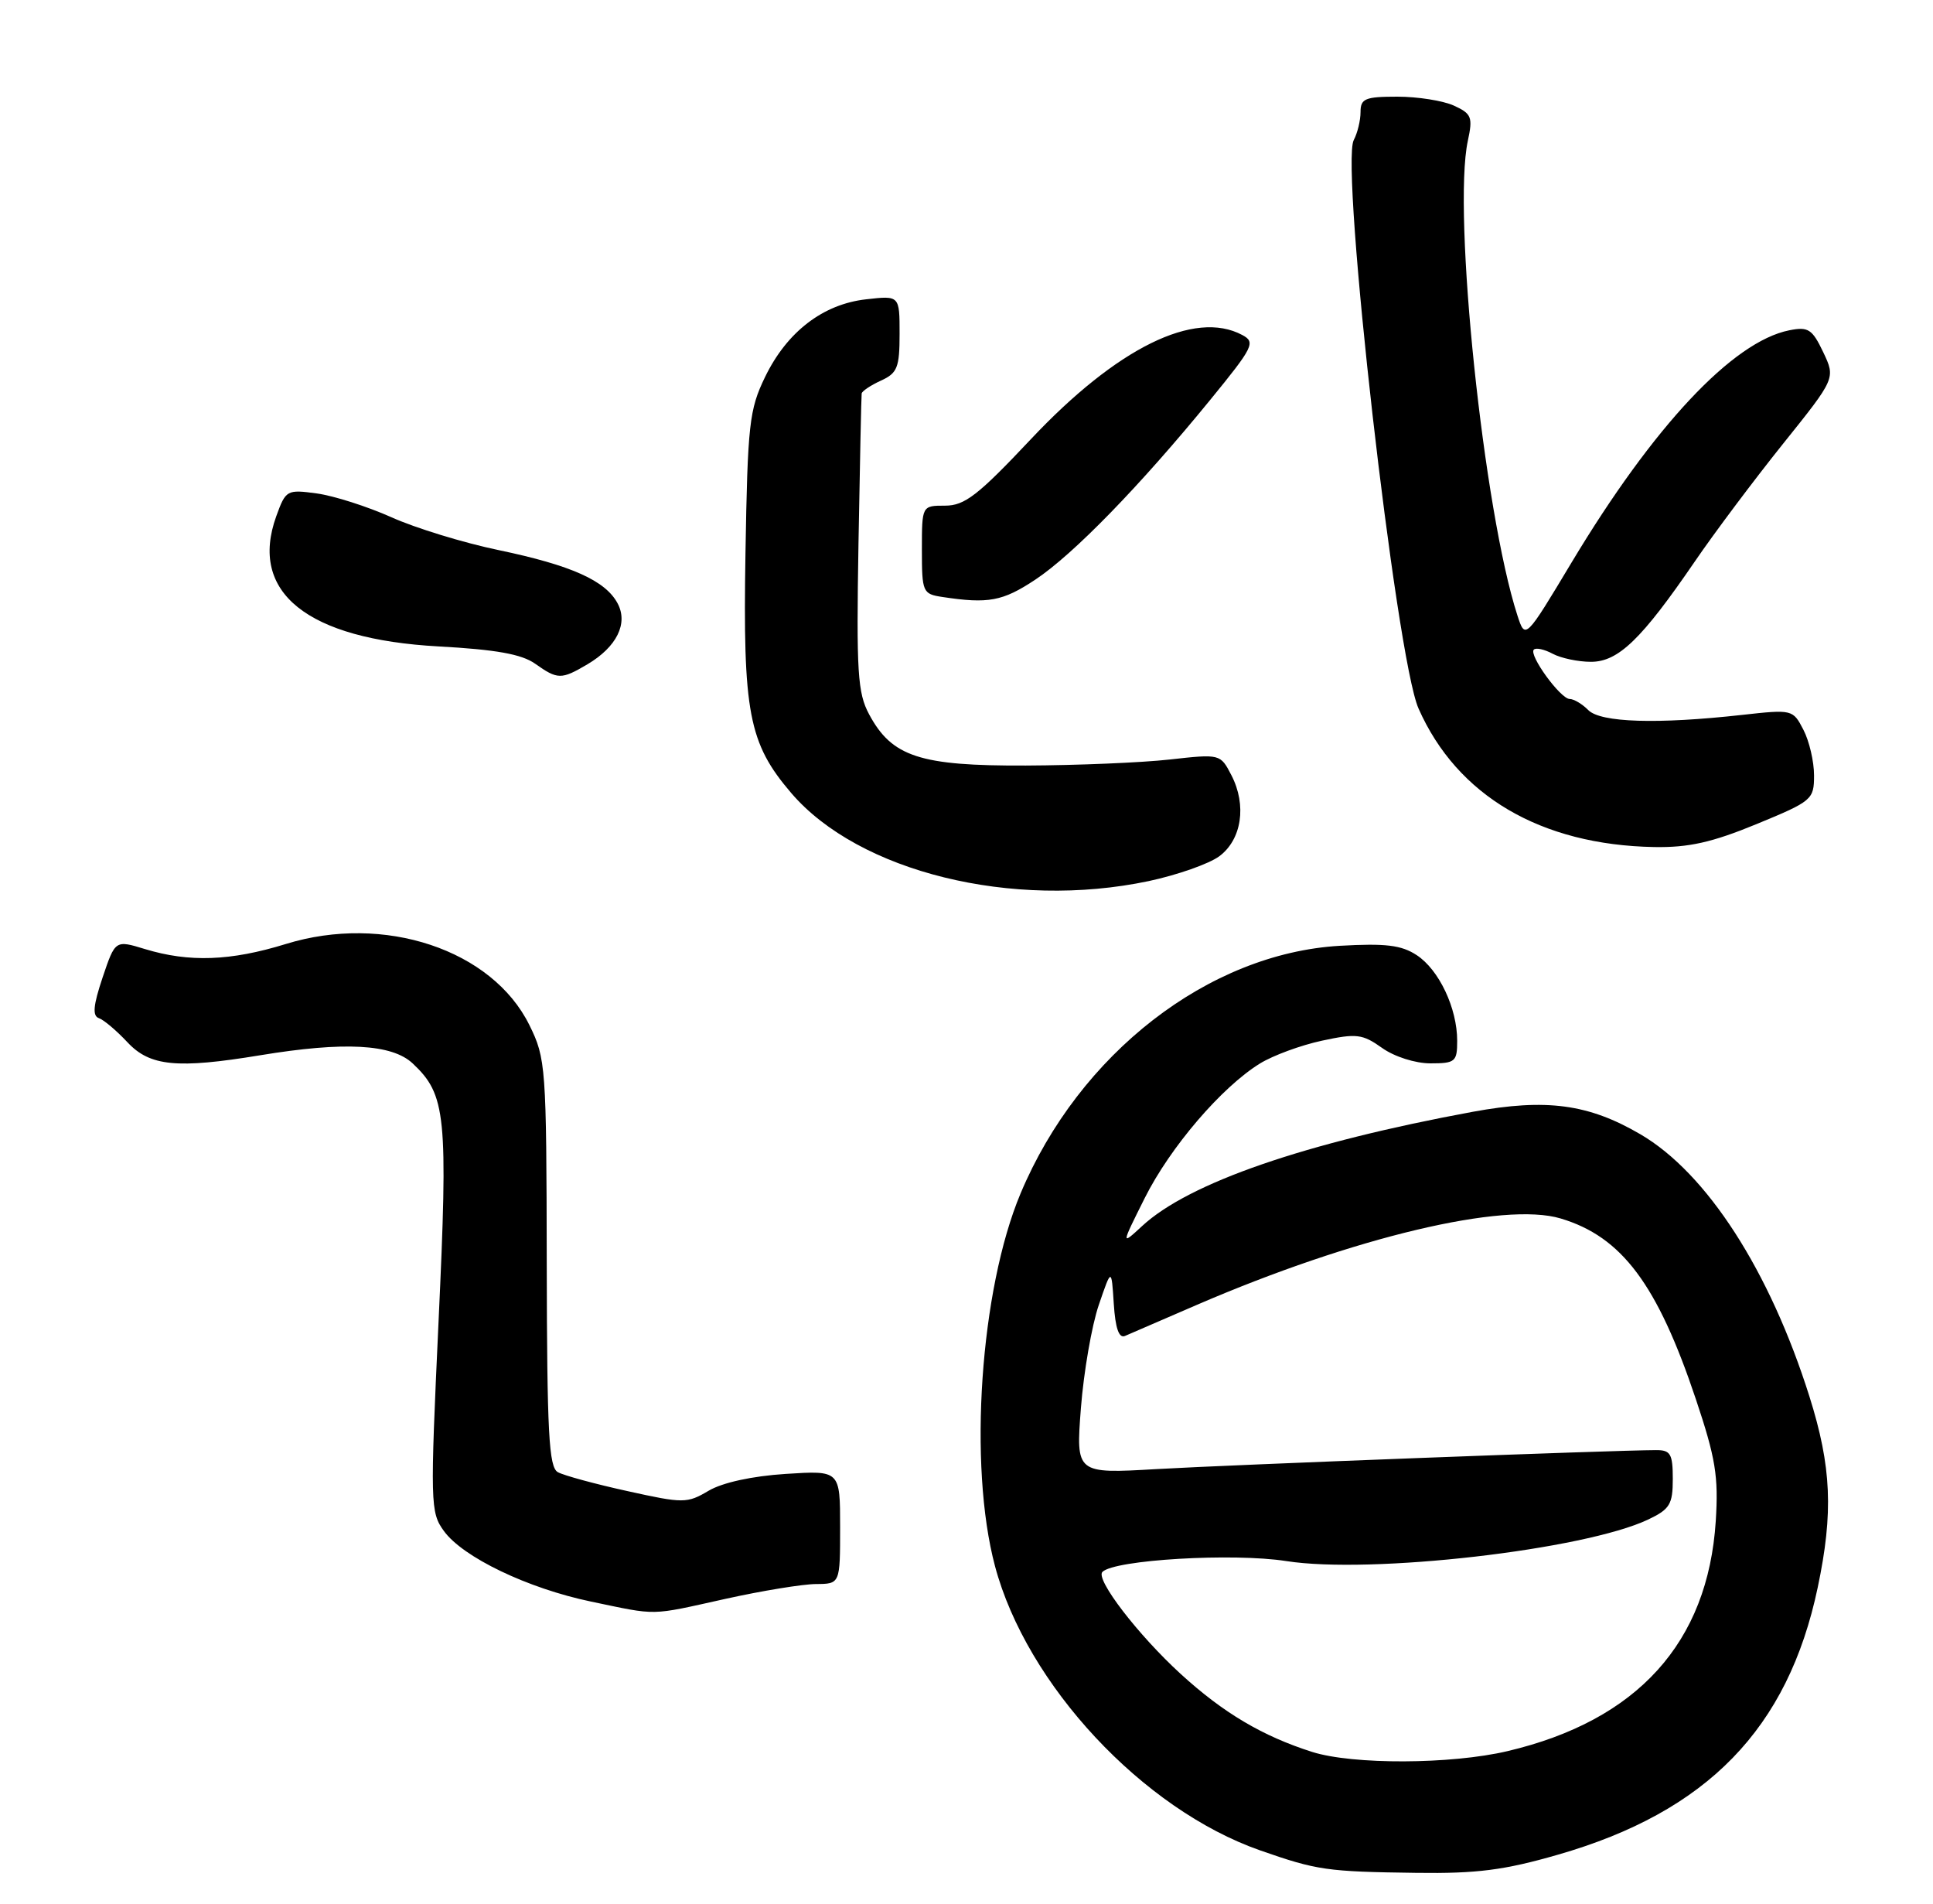 <?xml version="1.0" encoding="UTF-8" standalone="no"?>
<!DOCTYPE svg PUBLIC "-//W3C//DTD SVG 1.1//EN" "http://www.w3.org/Graphics/SVG/1.1/DTD/svg11.dtd" >
<svg xmlns="http://www.w3.org/2000/svg" xmlns:xlink="http://www.w3.org/1999/xlink" version="1.1" viewBox="0 0 260 256">
 <g >
 <path fill="currentColor"
d=" M 209.54 249.42 C 229.62 243.65 240.49 232.48 244.49 213.50 C 246.62 203.41 246.35 197.22 243.38 187.80 C 238.04 170.88 229.59 157.77 220.65 152.54 C 213.67 148.46 208.00 147.70 198.11 149.51 C 175.54 153.67 159.92 159.06 153.64 164.86 C 150.78 167.50 150.78 167.50 153.97 161.12 C 157.39 154.29 164.30 146.21 169.47 143.02 C 171.22 141.94 174.97 140.56 177.81 139.95 C 182.46 138.95 183.26 139.05 185.89 140.92 C 187.54 142.10 190.37 143.00 192.40 143.00 C 195.74 143.00 196.00 142.78 196.00 139.97 C 196.00 135.58 193.56 130.42 190.56 128.45 C 188.49 127.09 186.38 126.84 180.21 127.19 C 162.54 128.22 145.16 141.70 137.27 160.50 C 131.84 173.44 130.22 197.04 133.83 210.60 C 138.08 226.56 153.72 243.32 169.50 248.84 C 177.17 251.52 178.45 251.70 190.54 251.86 C 198.64 251.97 202.33 251.50 209.54 249.42 Z  M 97.55 215.02 C 102.47 213.93 107.96 213.03 109.75 213.02 C 113.00 213.00 113.00 213.00 113.00 205.37 C 113.00 197.74 113.00 197.74 105.68 198.21 C 101.18 198.50 97.19 199.37 95.32 200.47 C 92.41 202.19 91.94 202.19 84.39 200.52 C 80.05 199.57 75.84 198.42 75.04 197.98 C 73.82 197.32 73.58 192.74 73.54 169.84 C 73.50 143.43 73.42 142.34 71.21 137.86 C 66.21 127.71 51.66 122.86 38.44 126.95 C 31.01 129.24 25.45 129.44 19.50 127.63 C 15.50 126.41 15.50 126.41 13.80 131.45 C 12.54 135.21 12.41 136.61 13.30 136.92 C 13.96 137.14 15.69 138.61 17.15 140.17 C 20.17 143.40 23.84 143.75 35.00 141.91 C 46.29 140.05 52.72 140.39 55.51 143.01 C 60.00 147.23 60.28 149.98 58.99 177.67 C 57.85 202.22 57.88 203.37 59.70 205.88 C 62.25 209.41 70.97 213.60 79.50 215.38 C 88.57 217.27 87.27 217.30 97.55 215.02 Z  M 154.50 118.49 C 158.35 117.67 162.62 116.17 164.00 115.15 C 167.02 112.91 167.72 108.29 165.63 104.25 C 164.15 101.39 164.13 101.38 157.32 102.14 C 153.57 102.56 144.87 102.92 137.98 102.95 C 123.73 103.01 119.96 101.77 116.90 96.06 C 115.35 93.18 115.18 90.39 115.47 73.14 C 115.66 62.34 115.85 53.23 115.90 52.91 C 115.96 52.59 117.12 51.81 118.50 51.18 C 120.70 50.18 121.00 49.42 121.00 44.89 C 121.00 39.74 121.00 39.74 116.51 40.25 C 110.69 40.90 105.84 44.63 102.90 50.71 C 100.78 55.08 100.56 57.05 100.27 74.41 C 99.91 95.85 100.69 99.94 106.42 106.64 C 115.51 117.26 136.19 122.35 154.50 118.49 Z  M 236.25 110.83 C 243.75 107.74 244.00 107.53 244.00 104.27 C 244.00 102.42 243.36 99.66 242.57 98.14 C 241.16 95.41 241.08 95.39 234.32 96.14 C 222.91 97.41 215.32 97.17 213.64 95.50 C 212.82 94.67 211.69 94.00 211.14 94.00 C 209.90 94.00 205.59 88.08 206.31 87.36 C 206.59 87.07 207.74 87.32 208.85 87.92 C 209.96 88.51 212.27 89.00 213.99 89.00 C 217.67 89.00 220.79 85.99 227.97 75.50 C 230.60 71.65 235.94 64.53 239.83 59.68 C 246.90 50.87 246.90 50.87 245.23 47.35 C 243.75 44.25 243.22 43.91 240.66 44.42 C 233.07 45.94 222.40 57.31 211.40 75.62 C 205.16 86.02 205.16 86.02 204.10 82.76 C 199.56 68.77 195.36 28.60 197.43 18.95 C 198.12 15.75 197.94 15.29 195.55 14.20 C 194.10 13.54 190.68 13.00 187.95 13.00 C 183.61 13.00 183.00 13.26 183.00 15.07 C 183.00 16.20 182.59 17.89 182.09 18.83 C 180.24 22.29 187.77 88.44 190.80 95.28 C 195.99 107.02 207.24 113.63 222.50 113.91 C 227.13 113.99 230.27 113.29 236.25 110.83 Z  M 79.02 89.33 C 82.95 87.00 84.52 83.84 83.07 81.14 C 81.44 78.08 76.84 76.02 67.08 73.98 C 62.36 73.00 55.87 71.01 52.65 69.56 C 49.43 68.12 44.92 66.68 42.63 66.36 C 38.58 65.81 38.44 65.89 37.16 69.42 C 33.46 79.67 41.30 85.96 59.00 86.93 C 66.69 87.35 70.16 87.97 71.97 89.25 C 75.02 91.41 75.49 91.41 79.02 89.33 Z  M 139.24 77.96 C 144.36 74.57 153.33 65.35 162.77 53.79 C 168.62 46.63 168.91 46.02 167.09 45.05 C 160.68 41.62 150.23 46.77 138.66 59.06 C 131.55 66.61 129.76 68.00 127.12 68.00 C 124.00 68.00 124.00 68.00 124.00 73.93 C 124.00 79.64 124.11 79.88 126.75 80.28 C 132.94 81.22 134.86 80.86 139.24 77.96 Z  M 176.50 235.60 C 169.83 233.48 164.54 230.35 158.81 225.11 C 153.06 219.85 147.31 212.36 148.28 211.39 C 149.91 209.75 165.87 208.82 173.00 209.93 C 184.39 211.72 213.11 208.42 221.70 204.34 C 224.60 202.96 225.00 202.30 225.00 198.89 C 225.00 195.52 224.70 195.00 222.75 195.01 C 217.22 195.02 165.42 196.99 155.60 197.56 C 144.71 198.19 144.71 198.19 145.39 189.34 C 145.77 184.48 146.85 178.25 147.79 175.50 C 149.50 170.50 149.50 170.50 149.81 175.33 C 150.02 178.61 150.50 180.00 151.31 179.66 C 151.96 179.37 156.32 177.49 161.00 175.47 C 182.09 166.37 202.29 161.57 209.92 163.86 C 218.15 166.32 222.93 172.72 228.10 188.15 C 230.76 196.09 231.16 198.54 230.78 204.55 C 229.73 220.90 220.25 231.37 202.77 235.49 C 195.18 237.28 181.97 237.33 176.50 235.60 Z "/>
</g>
</svg>